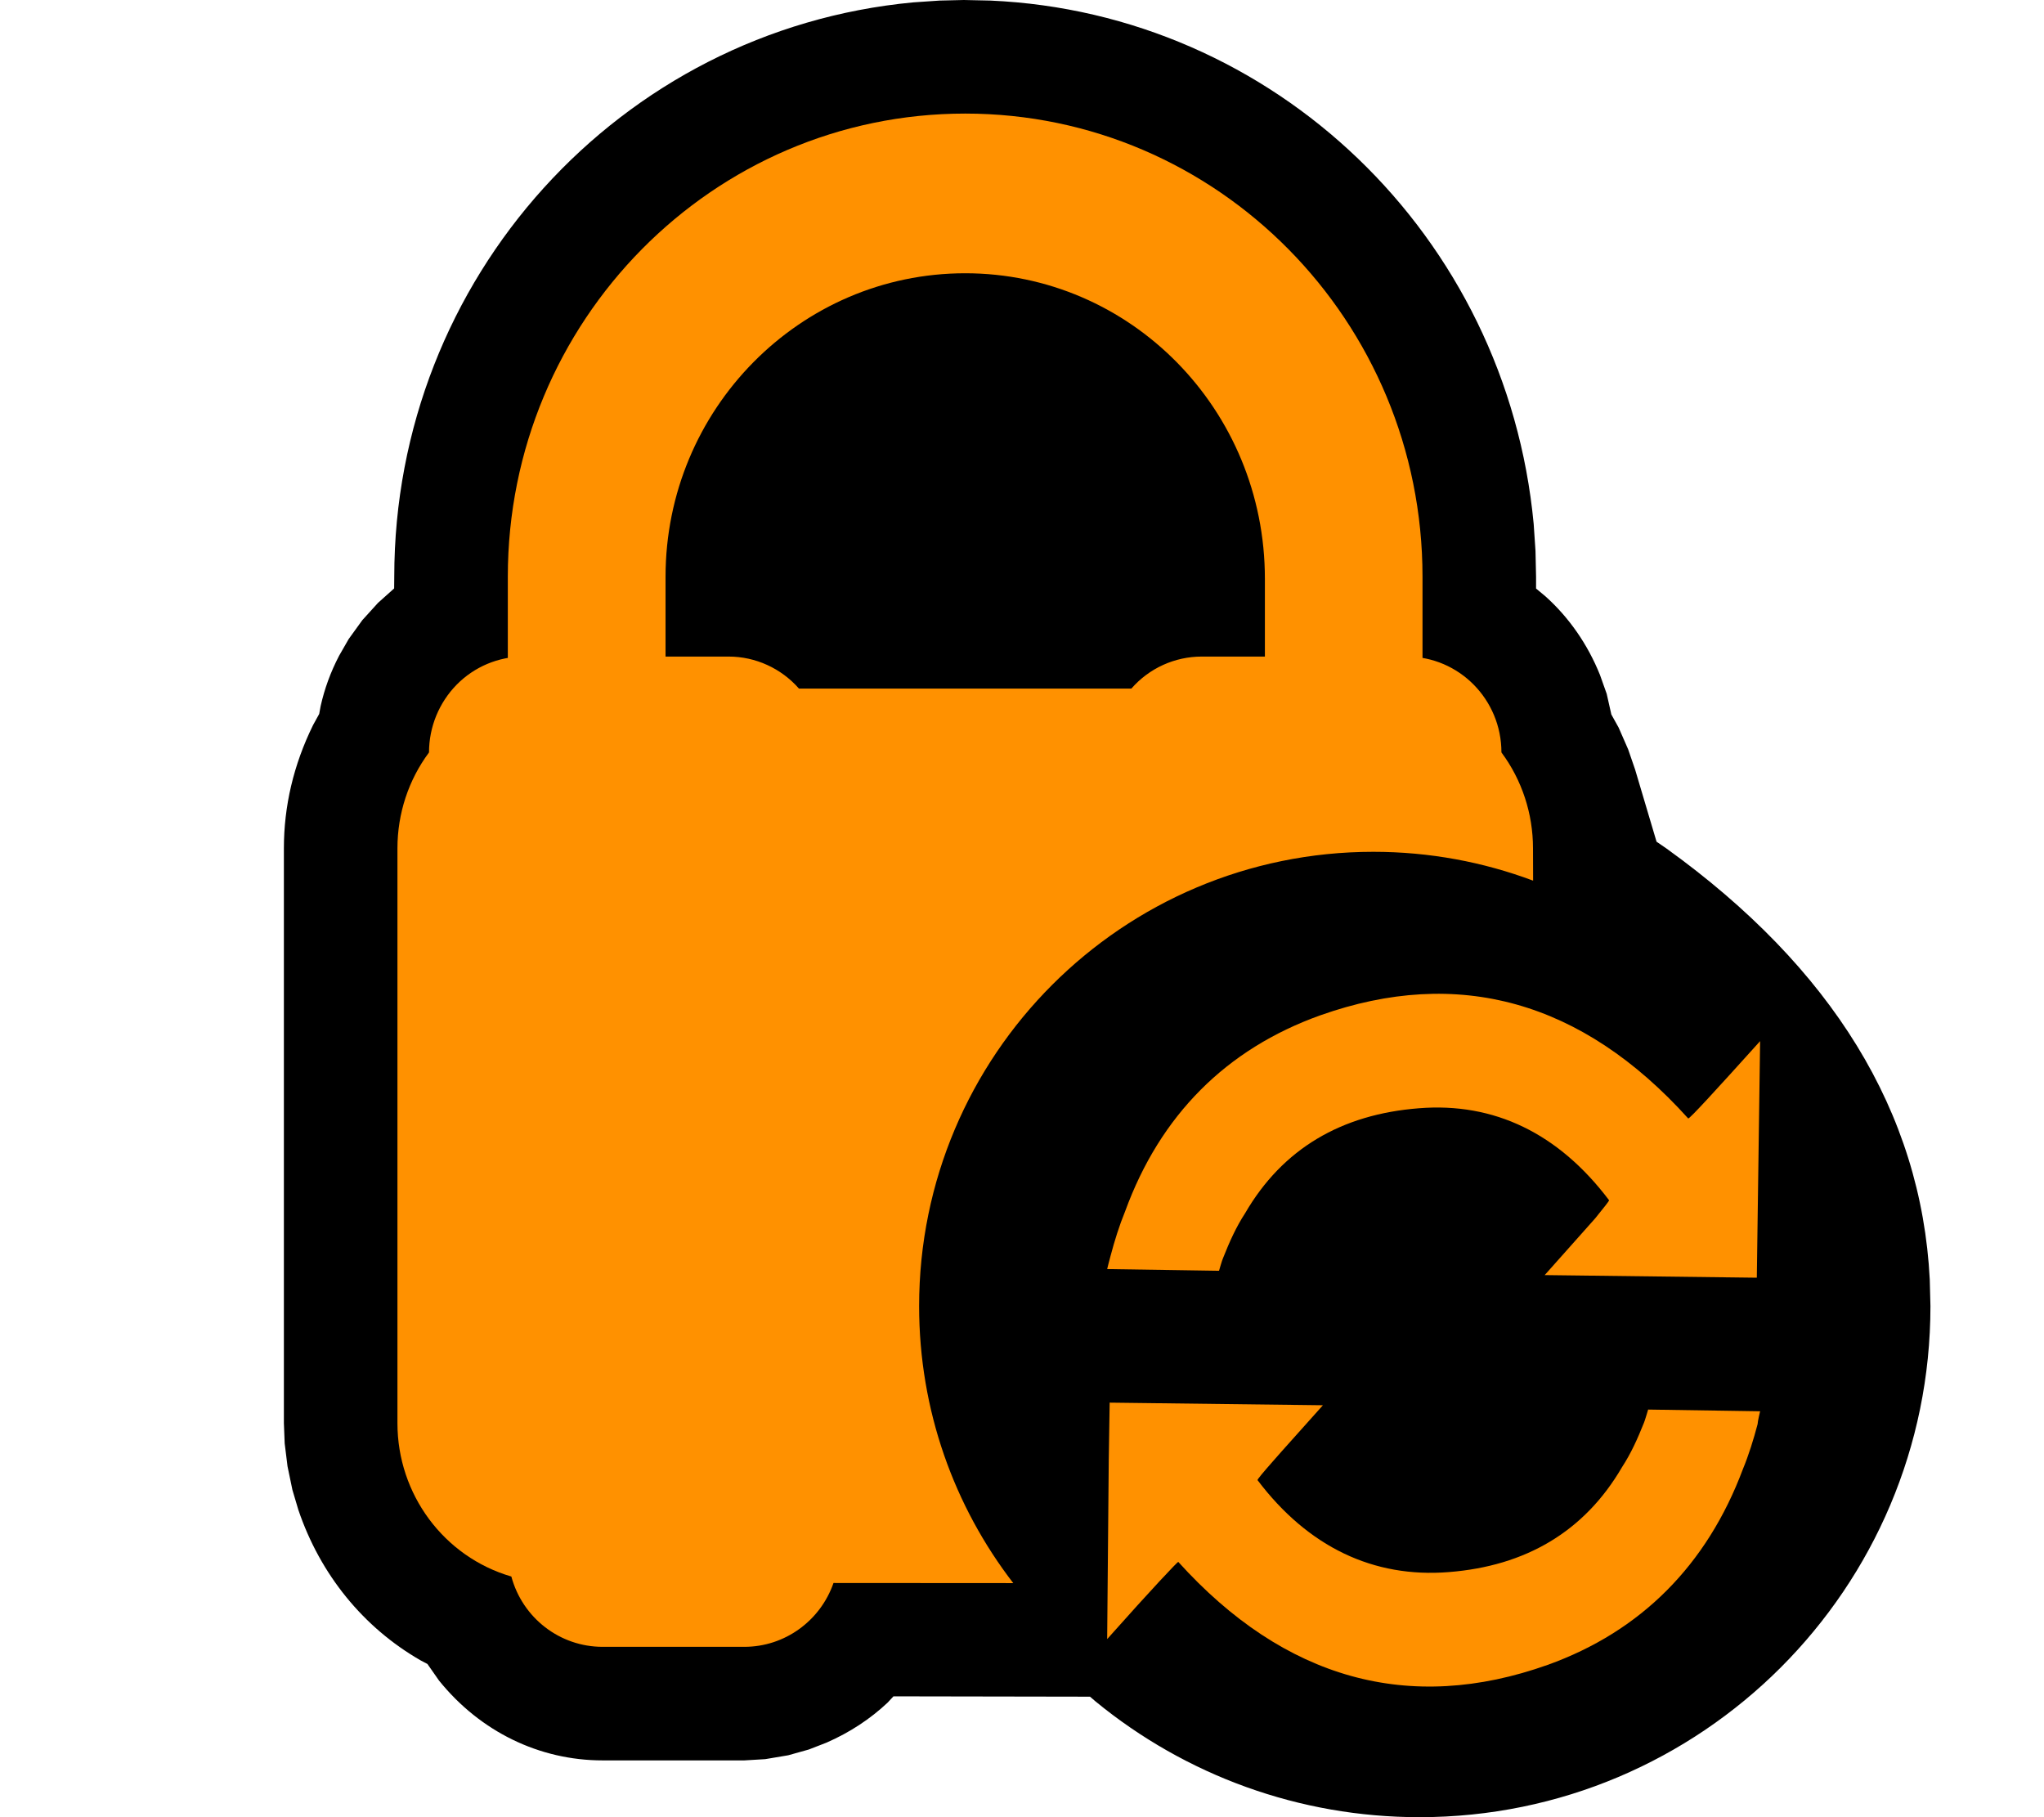 <?xml version="1.0" encoding="UTF-8"?>
<svg width="18px" height="16px" viewBox="0 0 18 16" version="1.1" xmlns="http://www.w3.org/2000/svg" xmlns:xlink="http://www.w3.org/1999/xlink">
    <title>Connecting</title>
    <g id="Connecting" stroke="none" stroke-width="1" fill="none" fill-rule="evenodd">
        <path d="M8.488,0 L8.275,0.005 L8.041,0.021 C5.456,0.264 3.472,2.453 3.472,5.078 L3.471,5.181 L3.329,5.308 L3.191,5.46 L3.071,5.626 L2.986,5.774 C2.91,5.92 2.858,6.065 2.824,6.215 L2.811,6.286 L2.757,6.384 C2.584,6.736 2.5,7.1 2.5,7.469 L2.5,12.531 L2.507,12.709 L2.532,12.911 L2.575,13.118 L2.627,13.293 C2.82,13.864 3.201,14.331 3.705,14.62 L3.764,14.651 L3.866,14.797 C4.229,15.247 4.75,15.5 5.306,15.5 L6.556,15.5 L6.739,15.489 L6.941,15.455 L7.123,15.404 L7.28,15.343 C7.485,15.253 7.664,15.135 7.817,14.991 L7.868,14.936 L9.599,14.939 L9.649,14.982 C10.442,15.632 11.442,16 12.5,16 C14.985,16 17,13.985 17,11.5 L16.994,11.266 C16.919,9.791 16.132,8.519 14.674,7.47 L14.588,7.411 L14.399,6.775 L14.338,6.598 L14.254,6.406 L14.19,6.291 L14.149,6.109 L14.09,5.943 C13.981,5.672 13.817,5.437 13.61,5.251 L13.527,5.182 L13.527,5.078 L13.522,4.851 L13.506,4.613 C13.267,2.073 11.218,0.115 8.721,0.005 L8.488,0 Z" id="Path" fill="#000000" fill-rule="nonzero"></path>
        <g id="Brand_Mascot-Copy-8" transform="translate(3.5, 1)" fill="#FF9100" fill-rule="nonzero">
            <g id="Pia_Logo_Vertical" transform="translate(-0, 0)">
                <g id="Lock" transform="translate(-0, 0)">
                    <path d="M2.361,5.799 L2.361,4.078 C2.361,2.605 3.544,1.406 5,1.406 C6.455,1.406 7.639,2.605 7.639,4.096 L7.639,5.799 L9.027,5.799 L9.027,4.078 C9.027,1.826 7.222,0 5,0 C2.777,0 0.972,1.826 0.972,4.078 L0.972,5.799 L2.361,5.799 Z" id="Path_30"></path>
                    <path d="M2.917,4.781 C3.153,4.781 3.379,4.884 3.536,5.063 L3.536,5.063 L6.463,5.063 C6.62,4.883 6.846,4.781 7.083,4.781 L7.083,4.781 L8.889,4.781 C9.349,4.782 9.722,5.159 9.722,5.625 C9.903,5.868 10,6.165 10,6.469 L10,6.469 L10.001,6.754 C9.563,6.59 9.089,6.5 8.594,6.5 C6.385,6.5 4.594,8.291 4.594,10.5 C4.594,11.418 4.903,12.264 5.423,12.939 L3.84,12.938 C3.723,13.274 3.408,13.5 3.056,13.5 L3.056,13.5 L1.806,13.5 C1.431,13.5 1.102,13.247 1.003,12.881 C0.409,12.708 -0,12.157 4.9149727e-08,11.531 L4.9149727e-08,11.531 L4.9149727e-08,6.469 C4.9149727e-08,6.164 0.097,5.868 0.278,5.625 C0.278,5.401 0.366,5.187 0.522,5.028 C0.678,4.87 0.89,4.781 1.111,4.781 L1.111,4.781 Z" id="Combined-Shape"></path>
                </g>
            </g>
        </g>
        <g id="Group" transform="translate(9.75, 8.75)" fill="#FF9100" fill-rule="nonzero">
            <g id="Group-2">
                <path d="M5.75,0.417 L5.728,1.993 L5.721,2.5 L3.853,2.477 C4.054,2.25 4.205,2.083 4.298,1.977 C4.377,1.879 4.42,1.826 4.42,1.818 C3.975,1.228 3.407,0.955 2.746,1.008 C2.063,1.061 1.545,1.364 1.215,1.932 C1.136,2.053 1.078,2.182 1.021,2.326 C1.013,2.341 0.985,2.439 0.985,2.439 L0,2.424 C0,2.424 0.022,2.333 0.029,2.311 C0.065,2.174 0.108,2.038 0.158,1.916 C0.467,1.069 1.049,0.486 1.876,0.19 C3.091,-0.241 4.183,0.062 5.117,1.098 C5.132,1.098 5.34,0.872 5.75,0.417" id="Fill-4"></path>
                <path d="M5.75,3.676 C5.75,3.676 5.728,3.767 5.728,3.789 C5.692,3.926 5.649,4.063 5.599,4.184 C5.282,5.031 4.699,5.615 3.879,5.909 C2.663,6.342 1.562,6.038 0.626,5.002 C0.619,5.002 0.403,5.229 0,5.682 L0.014,4.107 L0.022,3.6 L1.9,3.623 C1.698,3.85 1.547,4.016 1.454,4.123 C1.367,4.222 1.324,4.274 1.324,4.282 C1.77,4.872 2.346,5.145 3.008,5.092 C3.685,5.039 4.203,4.736 4.534,4.168 C4.613,4.047 4.671,3.918 4.728,3.775 C4.735,3.759 4.764,3.661 4.764,3.661 L5.75,3.676 Z" id="Fill-6"></path>
            </g>
        </g>
    </g>
</svg>